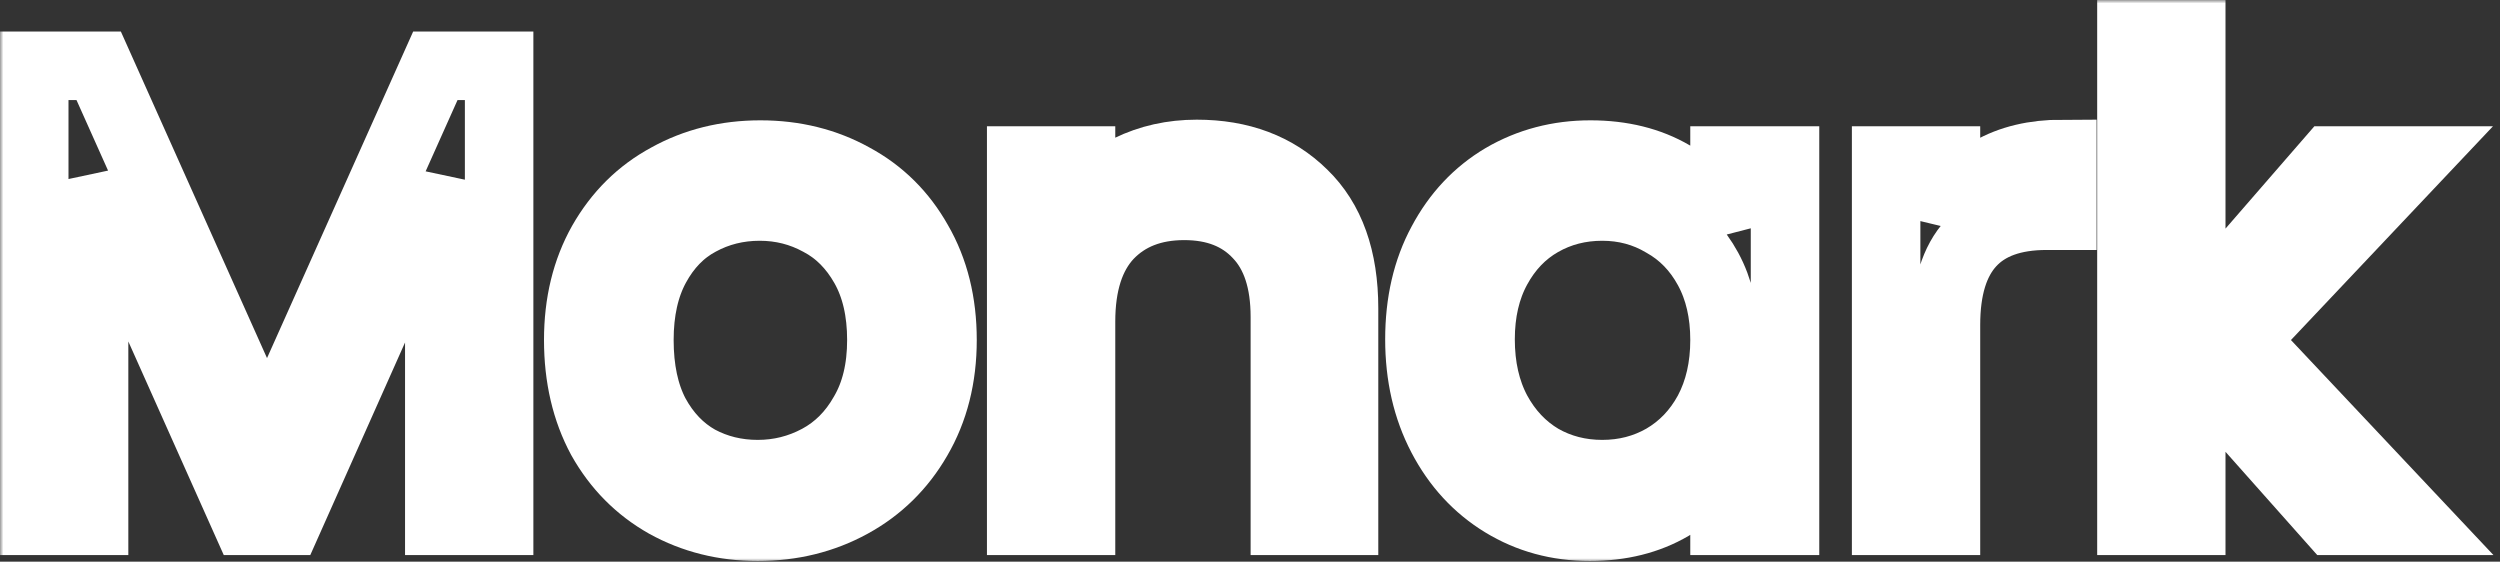 <svg width="365" height="82" viewBox="0 0 365 82" fill="none" xmlns="http://www.w3.org/2000/svg">
<rect x="0" y="0" width="365" height="82" fill="#333333" stroke="none"/>
<mask id="path-1-outside-1" maskUnits="userSpaceOnUse" x="0" y="0" width="365" height="82" fill="black">
<rect fill="white" width="365" height="82"/>
<path d="M72.872 9.608V76.04H64.136V26.504L42.056 76.04H35.912L13.736 26.408V76.04H5V9.608H14.408L38.984 64.52L63.56 9.608H72.872Z"/>
<path d="M110.632 76.904C105.703 76.904 101.224 75.784 97.192 73.544C93.224 71.304 90.088 68.136 87.784 64.04C85.543 59.88 84.424 55.08 84.424 49.64C84.424 44.264 85.576 39.528 87.879 35.432C90.248 31.272 93.448 28.104 97.48 25.928C101.512 23.688 106.024 22.568 111.016 22.568C116.008 22.568 120.52 23.688 124.552 25.928C128.584 28.104 131.751 31.24 134.055 35.336C136.423 39.432 137.607 44.2 137.607 49.64C137.607 55.08 136.392 59.88 133.96 64.04C131.592 68.136 128.36 71.304 124.264 73.544C120.168 75.784 115.624 76.904 110.632 76.904ZM110.632 69.224C113.767 69.224 116.712 68.488 119.464 67.016C122.216 65.544 124.424 63.336 126.088 60.392C127.816 57.448 128.68 53.864 128.68 49.64C128.68 45.416 127.848 41.832 126.184 38.888C124.52 35.944 122.344 33.768 119.656 32.36C116.968 30.888 114.056 30.152 110.92 30.152C107.72 30.152 104.776 30.888 102.088 32.36C99.463 33.768 97.352 35.944 95.751 38.888C94.151 41.832 93.352 45.416 93.352 49.64C93.352 53.928 94.12 57.544 95.656 60.488C97.255 63.432 99.368 65.64 101.992 67.112C104.616 68.52 107.496 69.224 110.632 69.224Z"/>
<path d="M174.726 22.472C181.126 22.472 186.31 24.424 190.278 28.328C194.246 32.168 196.23 37.736 196.23 45.032V76.04H187.59V46.28C187.59 41.032 186.278 37.032 183.654 34.28C181.03 31.464 177.446 30.056 172.902 30.056C168.294 30.056 164.614 31.496 161.862 34.376C159.174 37.256 157.83 41.448 157.83 46.952V76.04H149.094V23.432H157.83V30.92C159.558 28.232 161.894 26.152 164.838 24.68C167.846 23.208 171.142 22.472 174.726 22.472Z"/>
<path d="M207.236 49.544C207.236 44.168 208.324 39.464 210.5 35.432C212.676 31.336 215.652 28.168 219.428 25.928C223.268 23.688 227.524 22.568 232.196 22.568C236.804 22.568 240.804 23.56 244.196 25.544C247.588 27.528 250.116 30.024 251.78 33.032V23.432H260.612V76.04H251.78V66.248C250.052 69.32 247.46 71.88 244.004 73.928C240.612 75.912 236.644 76.904 232.1 76.904C227.428 76.904 223.204 75.752 219.428 73.448C215.652 71.144 212.676 67.912 210.5 63.752C208.324 59.592 207.236 54.856 207.236 49.544ZM251.78 49.64C251.78 45.672 250.98 42.216 249.38 39.272C247.78 36.328 245.604 34.088 242.852 32.552C240.164 30.952 237.188 30.152 233.924 30.152C230.66 30.152 227.684 30.92 224.996 32.456C222.308 33.992 220.164 36.232 218.564 39.176C216.964 42.12 216.164 45.576 216.164 49.544C216.164 53.576 216.964 57.096 218.564 60.104C220.164 63.048 222.308 65.32 224.996 66.92C227.684 68.456 230.66 69.224 233.924 69.224C237.188 69.224 240.164 68.456 242.852 66.92C245.604 65.32 247.78 63.048 249.38 60.104C250.98 57.096 251.78 53.608 251.78 49.64Z"/>
<path d="M284.111 31.976C285.647 28.968 287.823 26.632 290.639 24.968C293.519 23.304 297.007 22.472 301.103 22.472V31.496H298.799C289.007 31.496 284.111 36.808 284.111 47.432V76.04H275.375V23.432H284.111V31.976Z"/>
<path d="M340.564 76.04L319.923 52.808V76.04H311.188V5H319.923V46.76L340.18 23.432H352.371L327.604 49.64L352.467 76.04H340.564Z"/>
</mask>
<path d="M72.872 9.608V76.04H64.136V26.504L42.056 76.04H35.912L13.736 26.408V76.04H5V9.608H14.408L38.984 64.52L63.56 9.608H72.872Z" stroke="white" stroke-width="10" stroke-linecap="round" mask="url(#path-1-outside-1)"/>
<path d="M110.632 76.904C105.703 76.904 101.224 75.784 97.192 73.544C93.224 71.304 90.088 68.136 87.784 64.04C85.543 59.88 84.424 55.08 84.424 49.64C84.424 44.264 85.576 39.528 87.879 35.432C90.248 31.272 93.448 28.104 97.48 25.928C101.512 23.688 106.024 22.568 111.016 22.568C116.008 22.568 120.52 23.688 124.552 25.928C128.584 28.104 131.751 31.24 134.055 35.336C136.423 39.432 137.607 44.2 137.607 49.64C137.607 55.08 136.392 59.88 133.96 64.04C131.592 68.136 128.36 71.304 124.264 73.544C120.168 75.784 115.624 76.904 110.632 76.904ZM110.632 69.224C113.767 69.224 116.712 68.488 119.464 67.016C122.216 65.544 124.424 63.336 126.088 60.392C127.816 57.448 128.68 53.864 128.68 49.64C128.68 45.416 127.848 41.832 126.184 38.888C124.52 35.944 122.344 33.768 119.656 32.36C116.968 30.888 114.056 30.152 110.92 30.152C107.72 30.152 104.776 30.888 102.088 32.36C99.463 33.768 97.352 35.944 95.751 38.888C94.151 41.832 93.352 45.416 93.352 49.64C93.352 53.928 94.12 57.544 95.656 60.488C97.255 63.432 99.368 65.64 101.992 67.112C104.616 68.52 107.496 69.224 110.632 69.224Z" stroke="white" stroke-width="10" stroke-linecap="round" mask="url(#path-1-outside-1)"/>
<path d="M174.726 22.472C181.126 22.472 186.31 24.424 190.278 28.328C194.246 32.168 196.23 37.736 196.23 45.032V76.04H187.59V46.28C187.59 41.032 186.278 37.032 183.654 34.28C181.03 31.464 177.446 30.056 172.902 30.056C168.294 30.056 164.614 31.496 161.862 34.376C159.174 37.256 157.83 41.448 157.83 46.952V76.04H149.094V23.432H157.83V30.92C159.558 28.232 161.894 26.152 164.838 24.68C167.846 23.208 171.142 22.472 174.726 22.472Z" stroke="white" stroke-width="10" stroke-linecap="round" mask="url(#path-1-outside-1)"/>
<path d="M207.236 49.544C207.236 44.168 208.324 39.464 210.5 35.432C212.676 31.336 215.652 28.168 219.428 25.928C223.268 23.688 227.524 22.568 232.196 22.568C236.804 22.568 240.804 23.56 244.196 25.544C247.588 27.528 250.116 30.024 251.78 33.032V23.432H260.612V76.04H251.78V66.248C250.052 69.32 247.46 71.88 244.004 73.928C240.612 75.912 236.644 76.904 232.1 76.904C227.428 76.904 223.204 75.752 219.428 73.448C215.652 71.144 212.676 67.912 210.5 63.752C208.324 59.592 207.236 54.856 207.236 49.544ZM251.78 49.64C251.78 45.672 250.98 42.216 249.38 39.272C247.78 36.328 245.604 34.088 242.852 32.552C240.164 30.952 237.188 30.152 233.924 30.152C230.66 30.152 227.684 30.92 224.996 32.456C222.308 33.992 220.164 36.232 218.564 39.176C216.964 42.12 216.164 45.576 216.164 49.544C216.164 53.576 216.964 57.096 218.564 60.104C220.164 63.048 222.308 65.32 224.996 66.92C227.684 68.456 230.66 69.224 233.924 69.224C237.188 69.224 240.164 68.456 242.852 66.92C245.604 65.32 247.78 63.048 249.38 60.104C250.98 57.096 251.78 53.608 251.78 49.64Z" stroke="white" stroke-width="10" stroke-linecap="round" mask="url(#path-1-outside-1)"/>
<path d="M284.111 31.976C285.647 28.968 287.823 26.632 290.639 24.968C293.519 23.304 297.007 22.472 301.103 22.472V31.496H298.799C289.007 31.496 284.111 36.808 284.111 47.432V76.04H275.375V23.432H284.111V31.976Z" stroke="white" stroke-width="10" stroke-linecap="round" mask="url(#path-1-outside-1)"/>
<path d="M340.564 76.04L319.923 52.808V76.04H311.188V5H319.923V46.76L340.18 23.432H352.371L327.604 49.64L352.467 76.04H340.564Z" stroke="white" stroke-width="10" stroke-linecap="round" mask="url(#path-1-outside-1)"/>
</svg>
